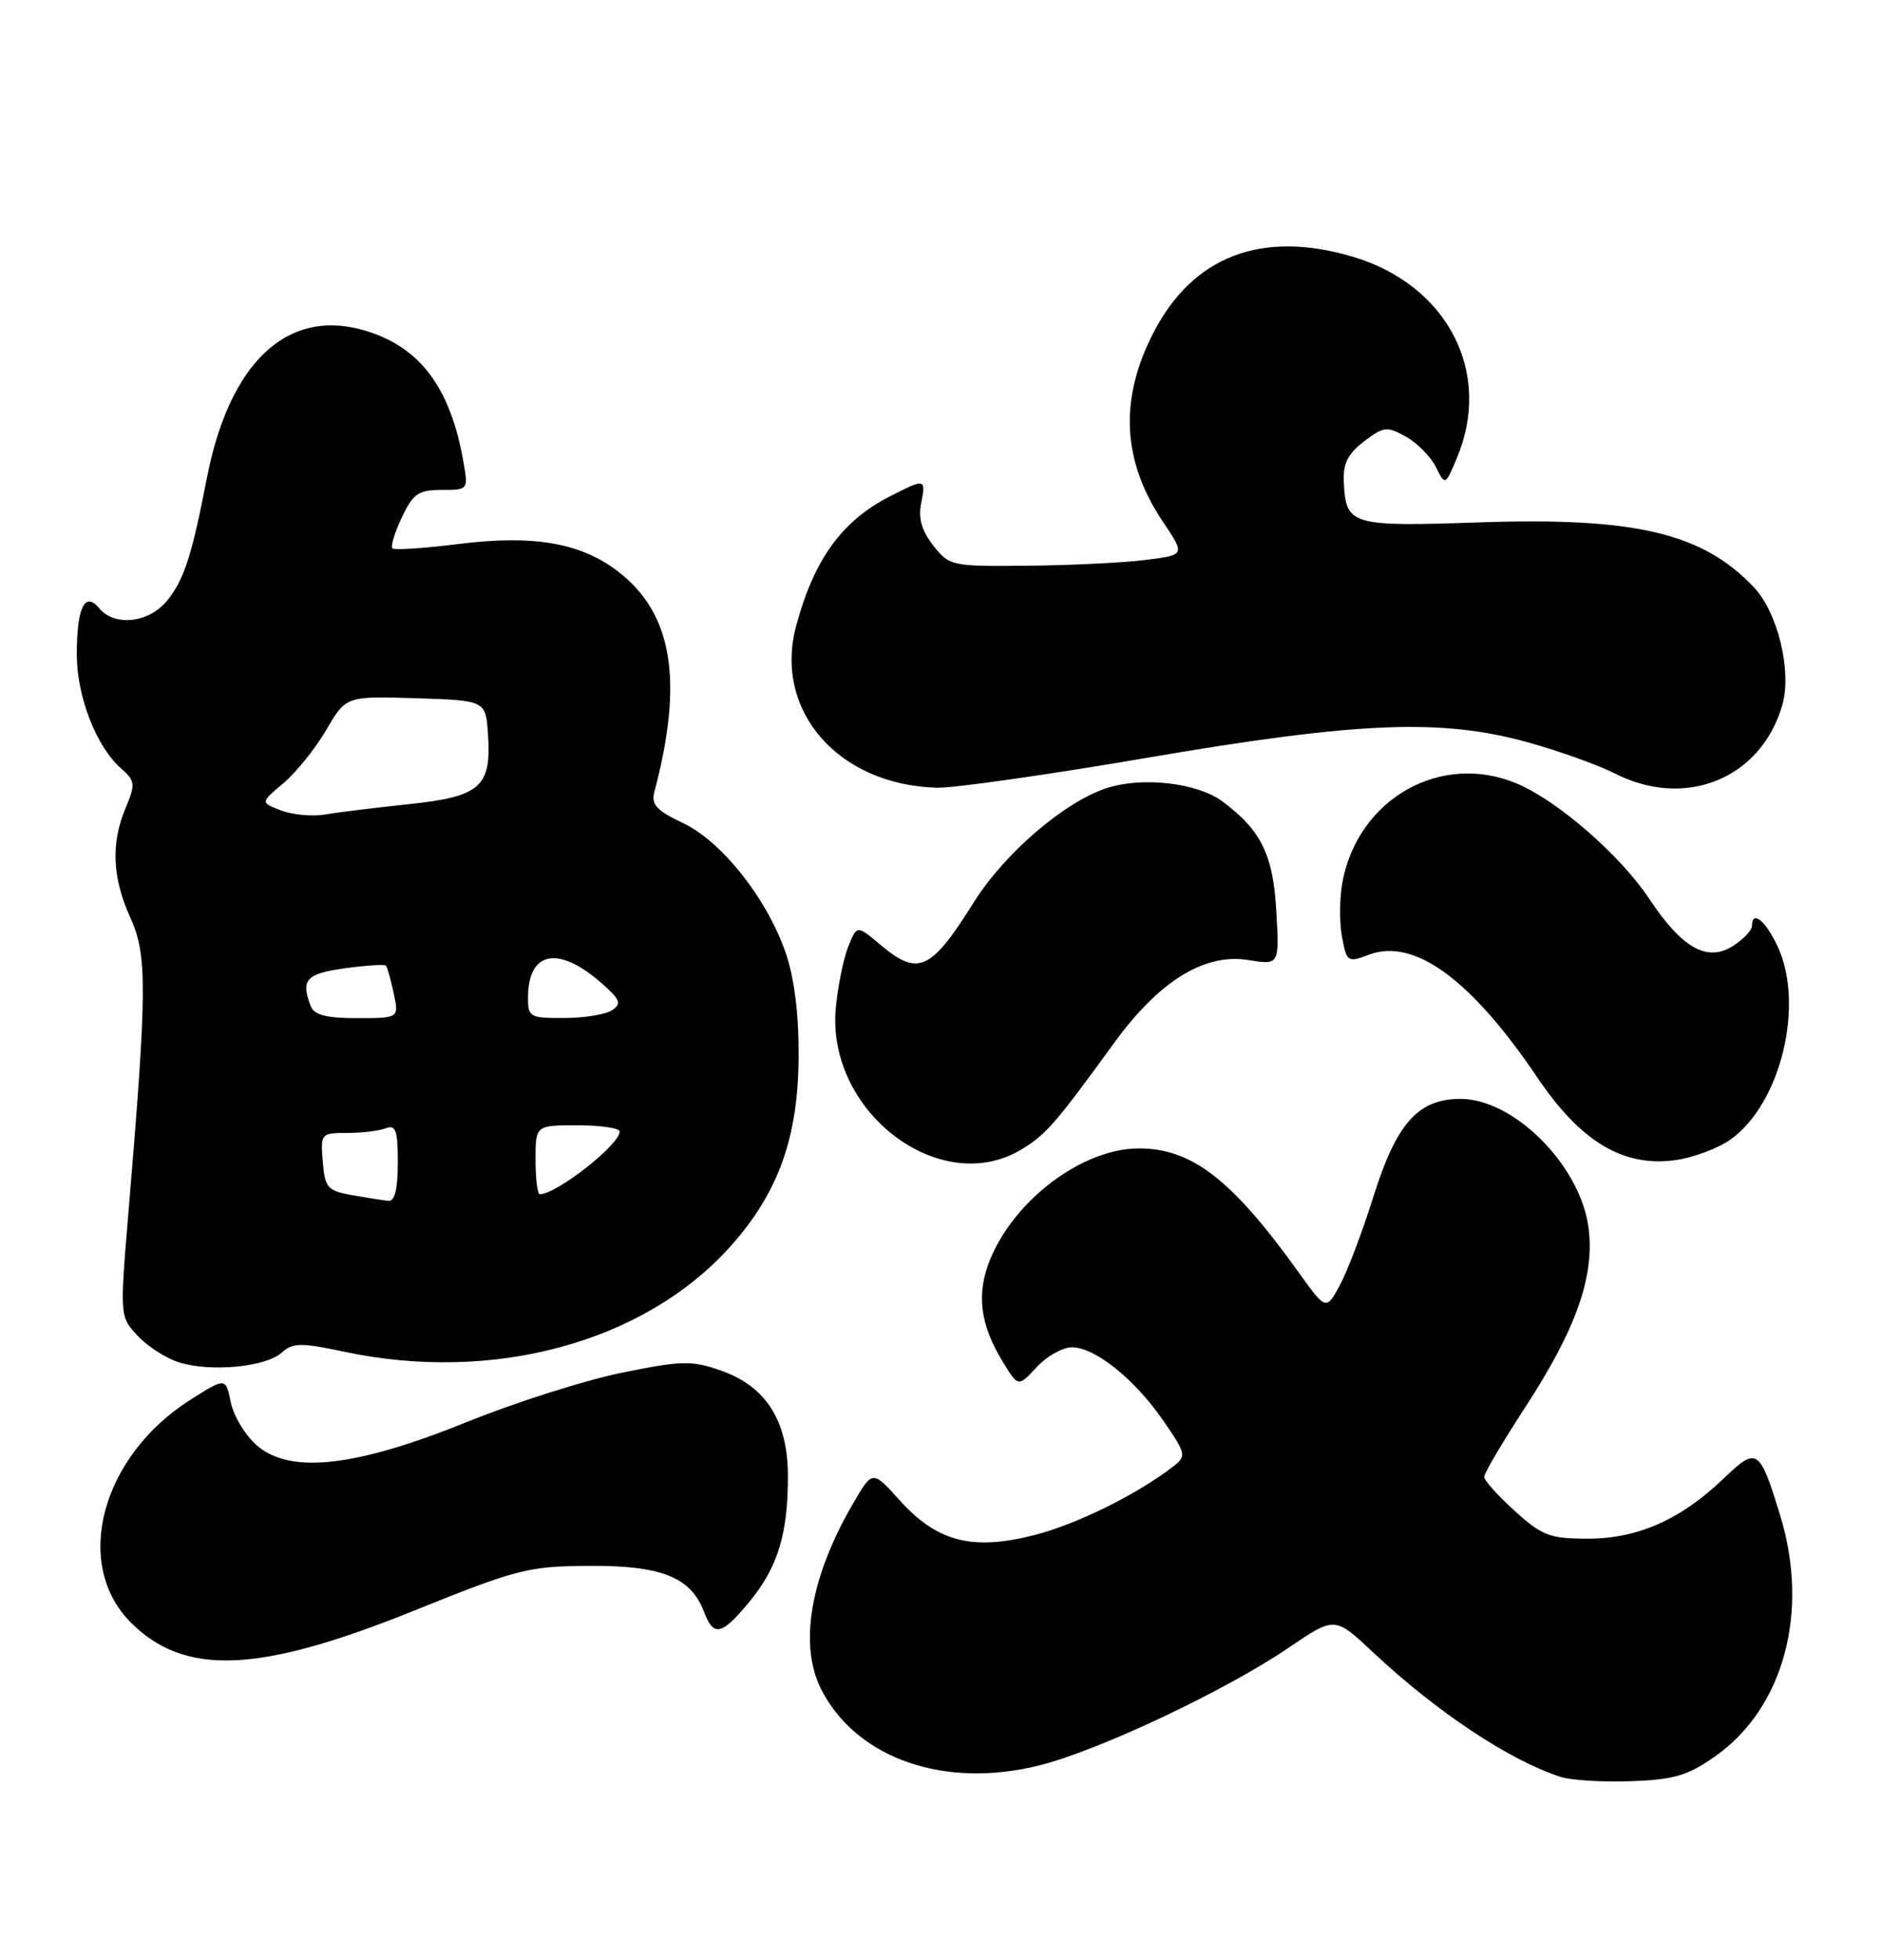 <?xml version="1.0" encoding="UTF-8" standalone="no"?>
<!DOCTYPE svg PUBLIC "-//W3C//DTD SVG 1.1//EN" "http://www.w3.org/Graphics/SVG/1.1/DTD/svg11.dtd" >
<svg xmlns="http://www.w3.org/2000/svg" xmlns:xlink="http://www.w3.org/1999/xlink" version="1.1" viewBox="0 0 246 256">
 <g >
 <path fill="currentColor"
d=" M 224.19 229.43 C 233.15 223.14 236.55 210.57 232.70 198.00 C 230.00 189.16 229.67 188.95 225.29 193.15 C 219.71 198.50 214.07 201.00 207.54 201.00 C 202.59 201.00 201.59 200.62 198.00 197.38 C 195.80 195.39 194.00 193.39 194.00 192.92 C 194.00 192.45 196.43 188.34 199.40 183.78 C 206.06 173.56 208.49 166.62 207.63 160.30 C 206.52 152.20 197.88 143.55 190.91 143.55 C 185.35 143.55 182.52 146.74 179.49 156.41 C 178.10 160.86 176.14 166.01 175.15 167.86 C 173.34 171.21 173.34 171.21 169.69 166.13 C 160.99 154.02 155.74 149.98 148.78 150.02 C 141.52 150.07 132.72 156.63 129.47 164.41 C 127.59 168.92 128.06 172.95 131.05 177.85 C 133.09 181.20 133.09 181.20 135.50 178.60 C 136.82 177.17 138.90 176.00 140.11 176.00 C 143.14 176.00 148.33 180.17 152.07 185.60 C 155.06 189.95 155.11 190.20 153.35 191.57 C 148.63 195.22 140.79 199.10 135.20 200.53 C 127.11 202.60 122.51 201.42 117.63 196.02 C 114.05 192.05 114.05 192.05 111.58 196.28 C 105.88 206.01 104.36 214.94 107.40 220.80 C 112.09 229.81 123.63 233.75 136.03 230.57 C 143.85 228.57 160.28 220.80 168.48 215.22 C 174.47 211.15 174.47 211.15 179.48 215.85 C 187.85 223.68 197.28 229.94 203.99 232.12 C 205.37 232.56 209.52 232.82 213.21 232.68 C 218.82 232.48 220.61 231.95 224.19 229.43 Z  M 54.00 210.45 C 67.65 204.95 69.00 204.60 77.04 204.55 C 86.46 204.49 90.30 206.03 92.02 210.55 C 93.28 213.87 94.32 213.64 97.95 209.25 C 101.65 204.76 102.99 200.43 102.99 192.90 C 103.00 185.61 100.14 181.09 94.21 179.03 C 90.40 177.70 89.10 177.73 81.24 179.33 C 76.43 180.31 67.33 183.21 61.00 185.77 C 46.51 191.63 37.96 192.59 33.60 188.84 C 32.08 187.53 30.54 185.00 30.17 183.20 C 29.50 179.93 29.50 179.93 24.88 182.86 C 13.23 190.25 9.47 204.31 17.10 211.95 C 24.13 218.98 33.82 218.58 54.00 210.45 Z  M 36.79 176.72 C 38.29 175.39 39.29 175.37 45.00 176.58 C 64.51 180.72 84.20 175.36 95.43 162.87 C 101.73 155.86 104.34 148.61 104.39 138.00 C 104.42 132.48 103.83 127.75 102.71 124.50 C 100.26 117.38 94.33 109.89 89.24 107.50 C 85.86 105.91 85.10 105.09 85.52 103.50 C 89.39 88.92 87.93 80.10 80.73 74.61 C 75.87 70.90 69.69 69.84 59.97 71.06 C 55.45 71.63 51.55 71.88 51.29 71.63 C 51.04 71.37 51.59 69.55 52.53 67.58 C 54.00 64.48 54.70 64.00 57.73 64.00 C 61.22 64.00 61.22 63.99 60.56 60.25 C 58.83 50.43 54.74 45.13 47.34 43.08 C 37.41 40.34 29.95 47.47 27.03 62.50 C 25.08 72.55 24.09 75.62 21.93 78.36 C 19.56 81.37 15.01 81.92 12.96 79.45 C 11.09 77.20 10.03 79.39 10.04 85.50 C 10.04 90.97 12.56 97.47 15.77 100.33 C 17.68 102.02 17.73 102.41 16.42 105.55 C 14.47 110.19 14.67 114.68 17.06 119.93 C 19.26 124.79 19.23 129.27 16.80 158.25 C 15.65 172.00 15.65 172.00 18.02 174.52 C 19.32 175.91 21.76 177.47 23.44 177.98 C 27.58 179.25 34.69 178.58 36.79 176.72 Z  M 133.57 150.12 C 136.75 148.18 137.94 146.81 145.63 136.24 C 151.51 128.15 157.44 124.49 163.16 125.41 C 167.23 126.06 167.23 126.06 166.83 119.06 C 166.42 111.65 164.86 108.48 159.80 104.70 C 156.52 102.25 149.28 101.42 144.60 102.97 C 139.09 104.79 131.30 111.48 127.32 117.82 C 121.67 126.83 120.03 127.58 115.08 123.42 C 112.01 120.83 112.01 120.83 110.87 123.67 C 110.25 125.23 109.52 128.82 109.25 131.65 C 107.98 145.24 122.94 156.60 133.57 150.12 Z  M 226.20 148.86 C 232.80 144.16 235.94 131.14 232.31 123.53 C 230.72 120.18 229.00 118.86 229.00 120.98 C 229.00 121.51 227.93 122.65 226.62 123.51 C 223.20 125.75 219.90 123.93 215.56 117.39 C 211.80 111.73 203.61 104.60 198.28 102.36 C 188.37 98.18 177.50 104.32 175.47 115.25 C 175.09 117.31 175.06 120.53 175.42 122.40 C 176.03 125.68 176.16 125.77 178.95 124.71 C 184.83 122.49 192.28 127.92 200.93 140.73 C 206.57 149.09 212.10 152.44 218.84 151.57 C 221.22 151.27 224.53 150.04 226.20 148.86 Z  M 150.01 98.98 C 177.64 94.26 188.48 93.83 199.85 97.01 C 203.90 98.14 208.94 99.95 211.06 101.03 C 220.32 105.75 230.21 101.71 232.97 92.09 C 234.24 87.69 232.38 80.00 229.24 76.70 C 222.52 69.62 213.75 67.55 193.36 68.24 C 176.49 68.81 175.92 68.63 175.65 62.92 C 175.54 60.55 176.19 59.26 178.30 57.66 C 180.88 55.70 181.30 55.66 183.78 57.05 C 185.26 57.88 187.02 59.66 187.69 61.01 C 188.91 63.46 188.91 63.46 190.46 59.76 C 195.11 48.62 189.19 37.21 176.83 33.54 C 164.92 30.01 155.92 33.44 150.75 43.50 C 146.26 52.21 146.69 60.26 152.04 68.21 C 154.93 72.50 154.93 72.50 149.71 73.15 C 146.85 73.51 139.92 73.85 134.32 73.90 C 124.37 74.00 124.10 73.94 121.99 71.27 C 120.49 69.35 120.01 67.70 120.40 65.77 C 121.05 62.48 120.97 62.46 116.21 64.90 C 110.02 68.08 106.39 73.12 104.07 81.75 C 101.08 92.84 109.57 102.57 122.51 102.90 C 124.72 102.95 137.09 101.19 150.01 98.98 Z  M 46.00 156.12 C 42.81 155.55 42.47 155.17 42.19 151.75 C 41.89 148.08 41.95 148.00 45.36 148.00 C 47.27 148.00 49.55 147.73 50.42 147.39 C 51.73 146.89 52.00 147.65 52.00 151.89 C 52.00 155.38 51.60 156.96 50.75 156.87 C 50.06 156.80 47.92 156.46 46.00 156.12 Z  M 70.00 151.50 C 70.00 147.00 70.00 147.00 75.50 147.00 C 78.53 147.00 81.00 147.37 81.00 147.81 C 81.00 149.53 72.76 156.00 70.57 156.00 C 70.25 156.00 70.00 153.97 70.00 151.50 Z  M 40.61 131.42 C 39.29 127.99 40.01 127.19 45.06 126.49 C 47.85 126.11 50.27 125.95 50.45 126.15 C 50.62 126.34 51.08 127.96 51.46 129.75 C 52.16 133.00 52.16 133.00 46.69 133.00 C 42.62 133.00 41.06 132.59 40.61 131.42 Z  M 69.02 130.25 C 69.05 124.21 73.05 123.48 78.70 128.49 C 81.07 130.58 81.27 131.12 80.00 131.97 C 79.17 132.52 76.36 132.98 73.75 132.98 C 69.23 133.00 69.00 132.87 69.02 130.25 Z  M 36.77 105.88 C 34.03 104.84 34.03 104.84 37.04 102.32 C 38.69 100.93 41.21 97.80 42.64 95.36 C 45.23 90.93 45.23 90.93 54.37 91.21 C 63.50 91.50 63.50 91.50 63.79 96.00 C 64.24 102.80 62.79 104.06 53.44 105.05 C 49.07 105.51 44.15 106.11 42.50 106.40 C 40.85 106.68 38.27 106.45 36.77 105.88 Z "/>
</g>
</svg>